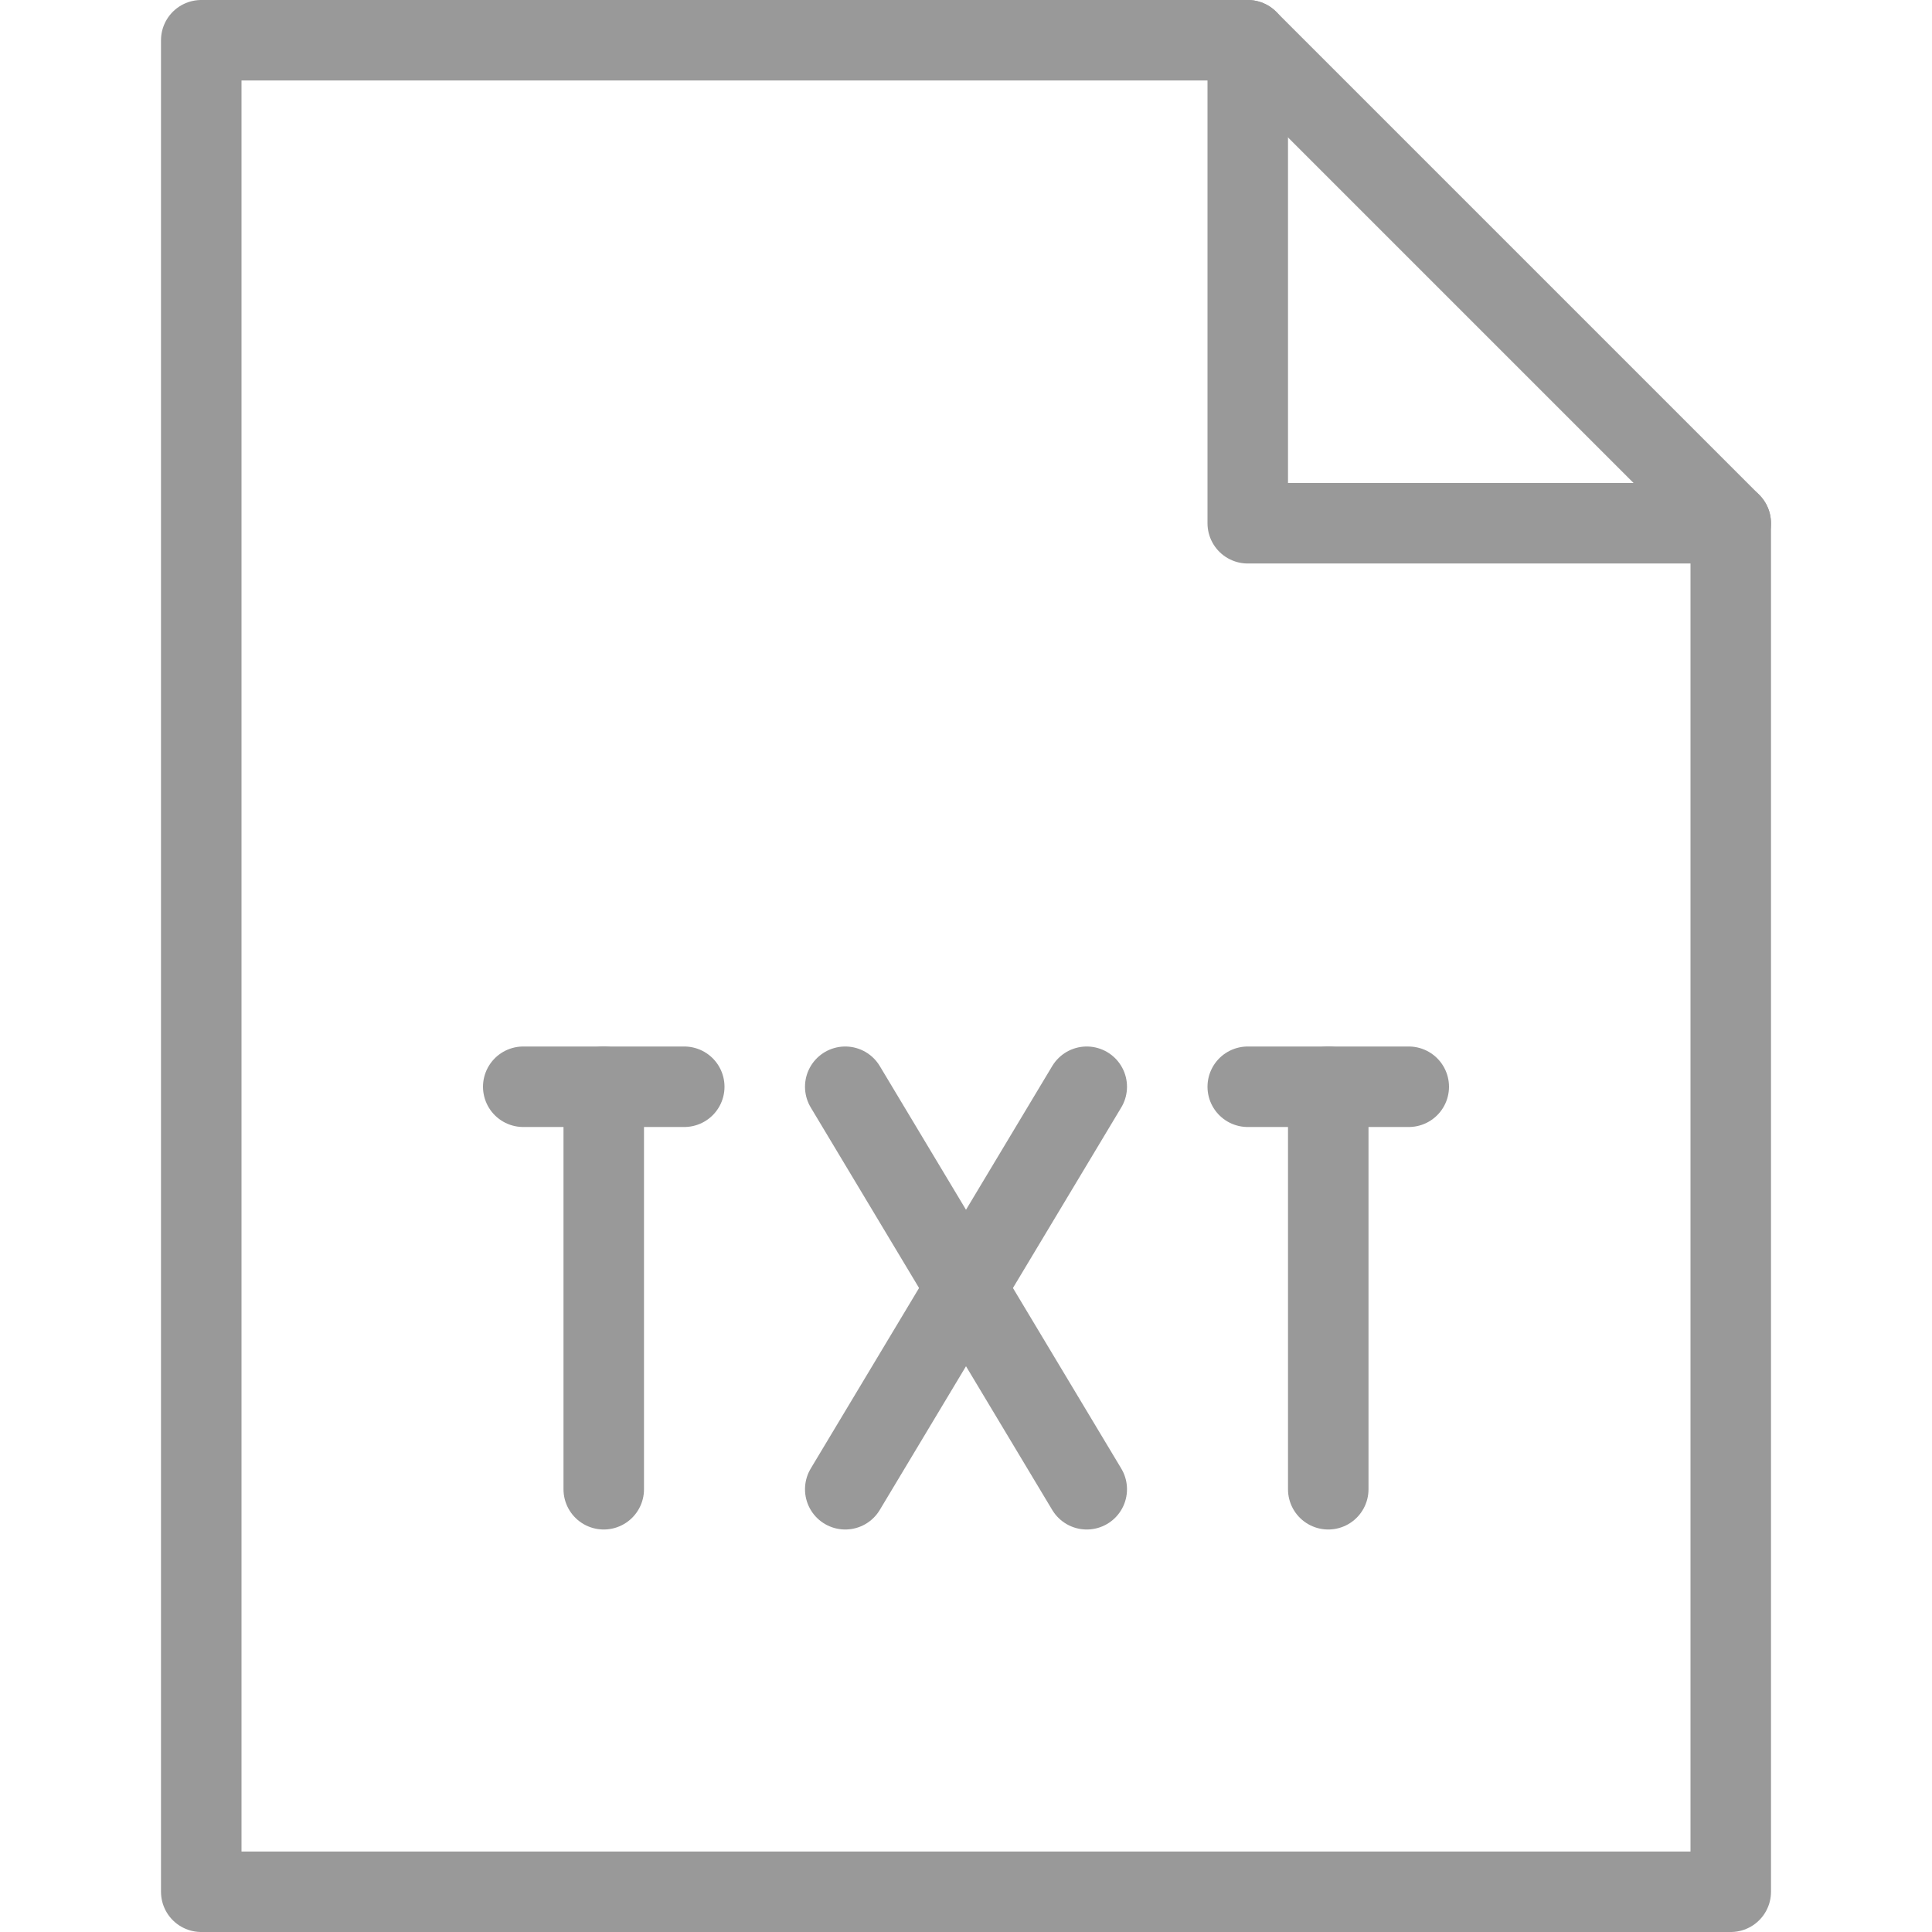 <?xml version="1.0" encoding="utf-8"?>
<!-- Generator: Adobe Illustrator 16.0.3, SVG Export Plug-In . SVG Version: 6.00 Build 0)  -->
<!DOCTYPE svg PUBLIC "-//W3C//DTD SVG 1.1//EN" "http://www.w3.org/Graphics/SVG/1.1/DTD/svg11.dtd">
<svg version="1.1" xmlns="http://www.w3.org/2000/svg" xmlns:xlink="http://www.w3.org/1999/xlink" x="0px" y="0px" width="24px"
	 height="24px" viewBox="0 0 24 24" enable-background="new 0 0 24 24" xml:space="preserve">
<g id="Outline_Icons">
	<g>
		<g>
			<polygon fill="none" stroke="#999" stroke-linecap="round" stroke-linejoin="round" stroke-miterlimit="10" points="
				21.5,23.5 2.5,23.5 2.5,0.5 15.5,0.5 21.5,6.5 			"/>
			<polyline fill="none" stroke="#999" stroke-linecap="round" stroke-linejoin="round" stroke-miterlimit="10" points="
				15.5,0.5 15.5,6.5 21.5,6.5 			"/>
		</g>
		<g>
			<g>
				
					<line fill="none" stroke="#999" stroke-linecap="round" stroke-linejoin="round" stroke-miterlimit="10" x1="7.5" y1="18.5" x2="7.5" y2="13.5"/>
				
					<line fill="none" stroke="#999" stroke-linecap="round" stroke-linejoin="round" stroke-miterlimit="10" x1="6.5" y1="13.5" x2="8.5" y2="13.5"/>
			</g>
			<g>
				
					<line fill="none" stroke="#999" stroke-linecap="round" stroke-linejoin="round" stroke-miterlimit="10" x1="16.5" y1="18.5" x2="16.5" y2="13.5"/>
				
					<line fill="none" stroke="#999" stroke-linecap="round" stroke-linejoin="round" stroke-miterlimit="10" x1="17.5" y1="13.5" x2="15.5" y2="13.5"/>
			</g>
			<g>
				
					<line fill="none" stroke="#999" stroke-linecap="round" stroke-linejoin="round" stroke-miterlimit="10" x1="10.5" y1="13.5" x2="13.5" y2="18.5"/>
				
					<line fill="none" stroke="#999" stroke-linecap="round" stroke-linejoin="round" stroke-miterlimit="10" x1="13.5" y1="13.5" x2="10.5" y2="18.5"/>
			</g>
		</g>
	</g>
</g>
<g id="Invisible_Shape">
	<rect fill="none" width="24" height="24"/>
</g>
</svg>
